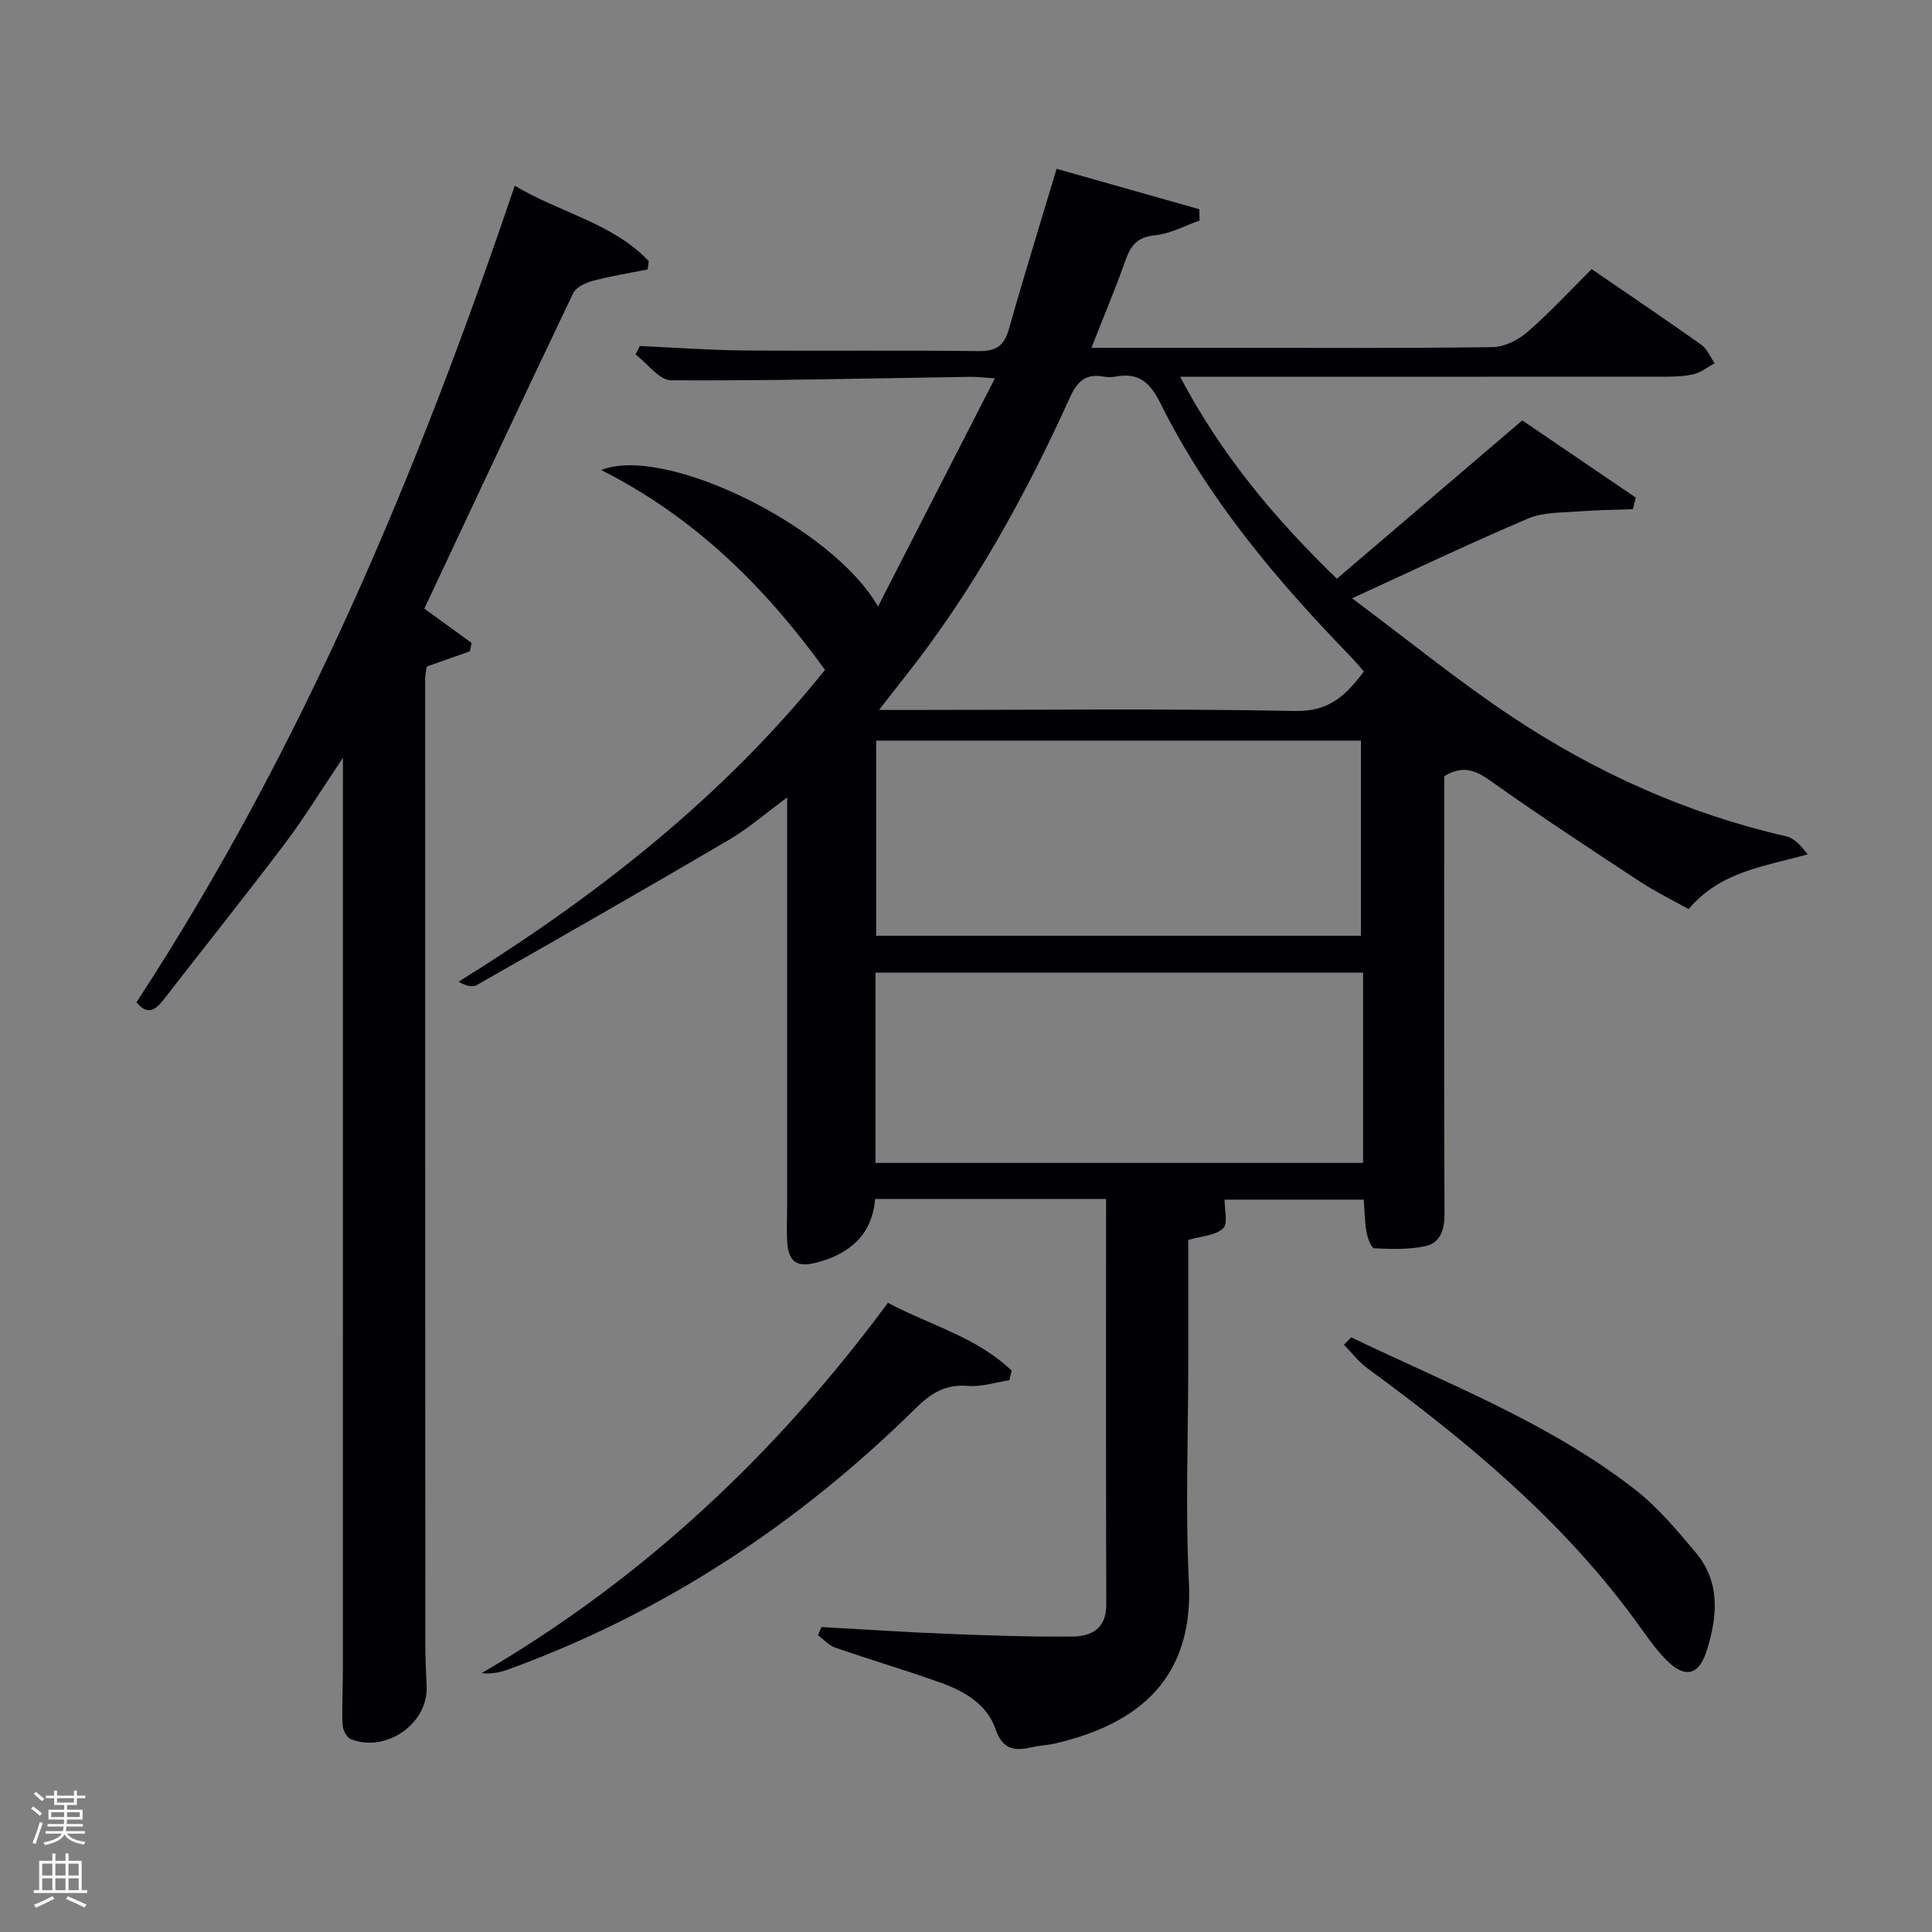 <svg enable-background="new 0 0 400 400" viewBox="0 0 400 400" xmlns="http://www.w3.org/2000/svg"><rect x="0" y="0" width="400" height="400" fill="#808080" stroke="none"/><path d="m6.44 374.46.42-.45c.65.47 1.27.95 1.85 1.44l-.45.49c-.65-.56-1.25-1.06-1.82-1.48m.93 7.33-.63-.26c.55-1.36 1.05-2.8 1.52-4.33.19.1.38.19.59.27-.46 1.29-.95 2.73-1.48 4.32m-.38-10.38.44-.42c.43.34 1.01.82 1.74 1.44l-.49.49c-.53-.51-1.09-1.01-1.69-1.51m2.5.35h1.72v-1.04h.59v1.04h3.52v-1.04h.59v1.04h1.75v.53h-1.75v1.42h-2.03v.97h3.22v2.03h-3.24c0 .35-.01.66-.03.93h3.32v.53h-3.37c-.03.27-.08.58-.15.94h3.96v.53h-3.71c.67.92 1.93 1.48 3.79 1.68-.13.24-.23.44-.29.59-2.13-.38-3.48-1.08-4.04-2.12-.43.97-1.77 1.72-4.03 2.23-.09-.19-.2-.37-.33-.55 2.1-.42 3.37-1.03 3.81-1.83h-3.36v-.53h3.58c.08-.29.13-.61.16-.94h-3.33v-.53h3.39c.02-.27.04-.58.04-.93h-3.23v-2.03h3.25v-.97h-2.07v-1.42h-1.73zm1.12 3.44v1h2.65c.01-.3.02-.44.02-.4v-.25-.35zm1.19-2h3.52v-.91h-3.52zm4.71 2h-2.63v.59c0 .15-.01.28-.01.4h2.64z" fill="#fafbfc"/><path d="m13.56 383.74h.63v1.52h2.72v6.07h1.13v.6h-11.06v-.6h1.13v-6.07h2.73v-1.52h.63v1.52h2.1v-1.52zm-2.69 8.83.38.56c-1.24.63-2.53 1.25-3.85 1.85-.1-.21-.21-.42-.34-.63 1.36-.55 2.63-1.15 3.81-1.78m-2.13-4.27h2.1v-2.45h-2.1zm0 3.04h2.1v-2.46h-2.1zm2.72-3.04h2.1v-2.45h-2.1zm0 3.04h2.1v-2.46h-2.1zm6.07 3.6c-1.41-.71-2.7-1.3-3.86-1.78l.35-.56c1.45.62 2.75 1.19 3.88 1.72zm-1.25-9.09h-2.1v2.45h2.1zm-2.09 5.49h2.1v-2.46h-2.1z" fill="#fafbfc"/><g fill="#010105"><path d="m229 248.23c-16.13 0-31.74 0-47.82 0-.59 7.34-5.15 11.32-12.01 13.15-4.18 1.11-5.95-.07-6.2-4.41-.14-2.49 0-5 0-7.5 0-27.81 0-55.62 0-84.36-4.38 3.22-7.98 6.38-12.03 8.76-17.34 10.18-34.79 20.15-52.27 30.1-.91.52-2.38.07-3.72-.72 28.76-17.87 54.79-38.3 75.86-64.56-12.32-17.04-26.82-31.52-46.33-41.37 13.21-5.33 47.99 11.83 57.3 28.26 8.2-16.01 16-31.23 24.21-47.26-2.6-.16-3.85-.32-5.09-.3-20.64.31-41.28.83-61.92.72-2.47-.01-4.93-3.48-7.39-5.34.29-.59.57-1.17.86-1.76 7.22.32 14.44.86 21.66.92 16.16.14 32.33-.07 48.49.13 3.65.05 5.31-1.1 6.29-4.57 3.05-10.83 6.4-21.58 9.87-33.17 10.07 2.85 19.81 5.61 29.54 8.37.02.78.04 1.56.06 2.34-3.08 1.07-6.11 2.76-9.27 3.06-3.69.35-5.02 2.2-6.11 5.29-2.09 5.9-4.53 11.68-7.01 18h27.57c18.5 0 37 .12 55.49-.14 2.45-.03 5.31-1.48 7.22-3.14 4.62-4.02 8.8-8.55 13.29-13.01 7.68 5.27 15.26 10.38 22.72 15.67 1.2.86 1.83 2.52 2.73 3.81-1.39.77-2.7 1.85-4.19 2.23-1.89.49-3.93.55-5.91.56-31.48.02-62.98.01-94.47.01-1.79 0-3.57 0-6.09 0 8.47 16.06 19.44 29.24 32.46 41.82 12.7-10.84 25.29-21.6 38.38-32.78 7.52 5.11 15.51 10.54 23.5 15.98-.2.8-.41 1.61-.61 2.41-3.73.14-7.47.15-11.18.45-3.52.28-7.33.13-10.46 1.46-11.77 4.99-23.31 10.5-36.49 16.53 11.56 8.62 21.96 17.12 33.1 24.52 17.41 11.57 36.31 20.09 56.82 24.77 1.7.39 3.1 2.06 4.42 3.72-8.95 2.51-18.03 3.5-24.67 11.34-3.35-1.88-6.9-3.61-10.17-5.76-10.42-6.86-20.85-13.7-31.02-20.92-3.11-2.21-5.73-3.07-9.4-.83v16.64c0 24.66-.05 49.33.06 73.99.01 3.23-.83 5.97-3.93 6.65-3.42.75-7.07.62-10.6.46-.61-.03-1.39-2.1-1.61-3.31-.38-2.1-.39-4.27-.58-6.77-10.04 0-19.95 0-28.81 0-.04 1.97.76 4.96-.31 5.96-1.59 1.49-4.49 1.59-7.22 2.39v26.3c0 14.83-.61 29.69.14 44.49 1.12 22-12.99 30.06-27.9 33.5-1.45.33-2.98.36-4.43.7-3.57.84-6.19.69-7.68-3.66-1.8-5.25-6.5-7.92-11.45-9.69-7.19-2.57-14.52-4.73-21.74-7.23-1.34-.46-2.41-1.69-3.6-2.57.24-.57.48-1.13.72-1.7 8.53.47 17.06 1.05 25.6 1.39 8.77.35 17.56.66 26.33.58 3.89-.03 7.05-1.59 7.04-6.55-.08-27.83-.04-55.65-.04-84.05zm52.77-94.89c-33.75 0-67.12 0-100.37 0v40.4h100.37c0-13.51 0-26.77 0-40.4zm.44 87.43c0-13.4 0-26.44 0-39.39-33.92 0-67.46 0-100.95 0v39.39zm.17-101.76c-1-1.12-1.83-2.13-2.73-3.06-15.34-15.82-29.5-32.57-39.38-52.42-2.2-4.43-4.53-6.44-9.3-5.56-.8.15-1.68.15-2.49 0-3.74-.7-5.49 1.05-7.01 4.42-9.28 20.5-20.15 40.1-34.17 57.81-1.6 2.02-3.17 4.05-5.32 6.79h6.34c26.63 0 53.27-.31 79.9.21 7.03.14 10.49-3.3 14.16-8.19z"/><path d="m106.57 38.44c9.24 5.57 20.18 7.67 27.75 15.62-.08.58-.16 1.15-.23 1.73-3.78.75-7.6 1.35-11.31 2.34-1.53.41-3.52 1.33-4.12 2.59-10.37 21.7-20.56 43.49-30.81 65.29 3.05 2.21 6.42 4.66 9.79 7.1-.12.58-.23 1.16-.35 1.74-2.82.99-5.65 1.99-8.93 3.15-.07.56-.34 1.68-.34 2.8 0 66.65.01 133.3.04 199.95 0 2.83.17 5.66.27 8.49.28 7.64-8.4 13.72-15.71 10.83-.85-.34-1.66-1.94-1.7-2.99-.15-3.82.07-7.66.07-11.49.01-61.16.01-122.31.01-183.46 0-1.27 0-2.55 0-5.23-4.52 6.72-8.03 12.47-12.07 17.82-8.22 10.88-16.75 21.53-25.11 32.31-1.72 2.22-3.38 3.17-5.56.48 34.21-52.37 58.2-109.51 78.31-169.07z"/><path d="m208.98 285.76c-2.86.43-5.76 1.41-8.55 1.18-4.61-.39-7.61 1.43-10.8 4.58-24.21 23.88-52.02 42.26-84.06 54-1.76.64-3.58 1.13-5.86.89 33.48-19.56 61.01-45.41 84.13-76.68 8.71 4.65 18.44 7.11 25.62 14.06-.15.65-.32 1.31-.48 1.97z"/><path d="m279.74 276.88c20.01 9.61 40.9 17.65 58.66 31.42 4.79 3.71 8.81 8.52 12.73 13.2 5.13 6.13 4.44 13.29 2.21 20.31-1.63 5.12-4.56 5.75-8.41 1.81-2.53-2.59-4.56-5.69-6.72-8.63-15.2-20.6-34.61-36.7-55.09-51.69-1.83-1.34-3.25-3.24-4.86-4.87.49-.51.99-1.03 1.48-1.55z"/></g></svg>